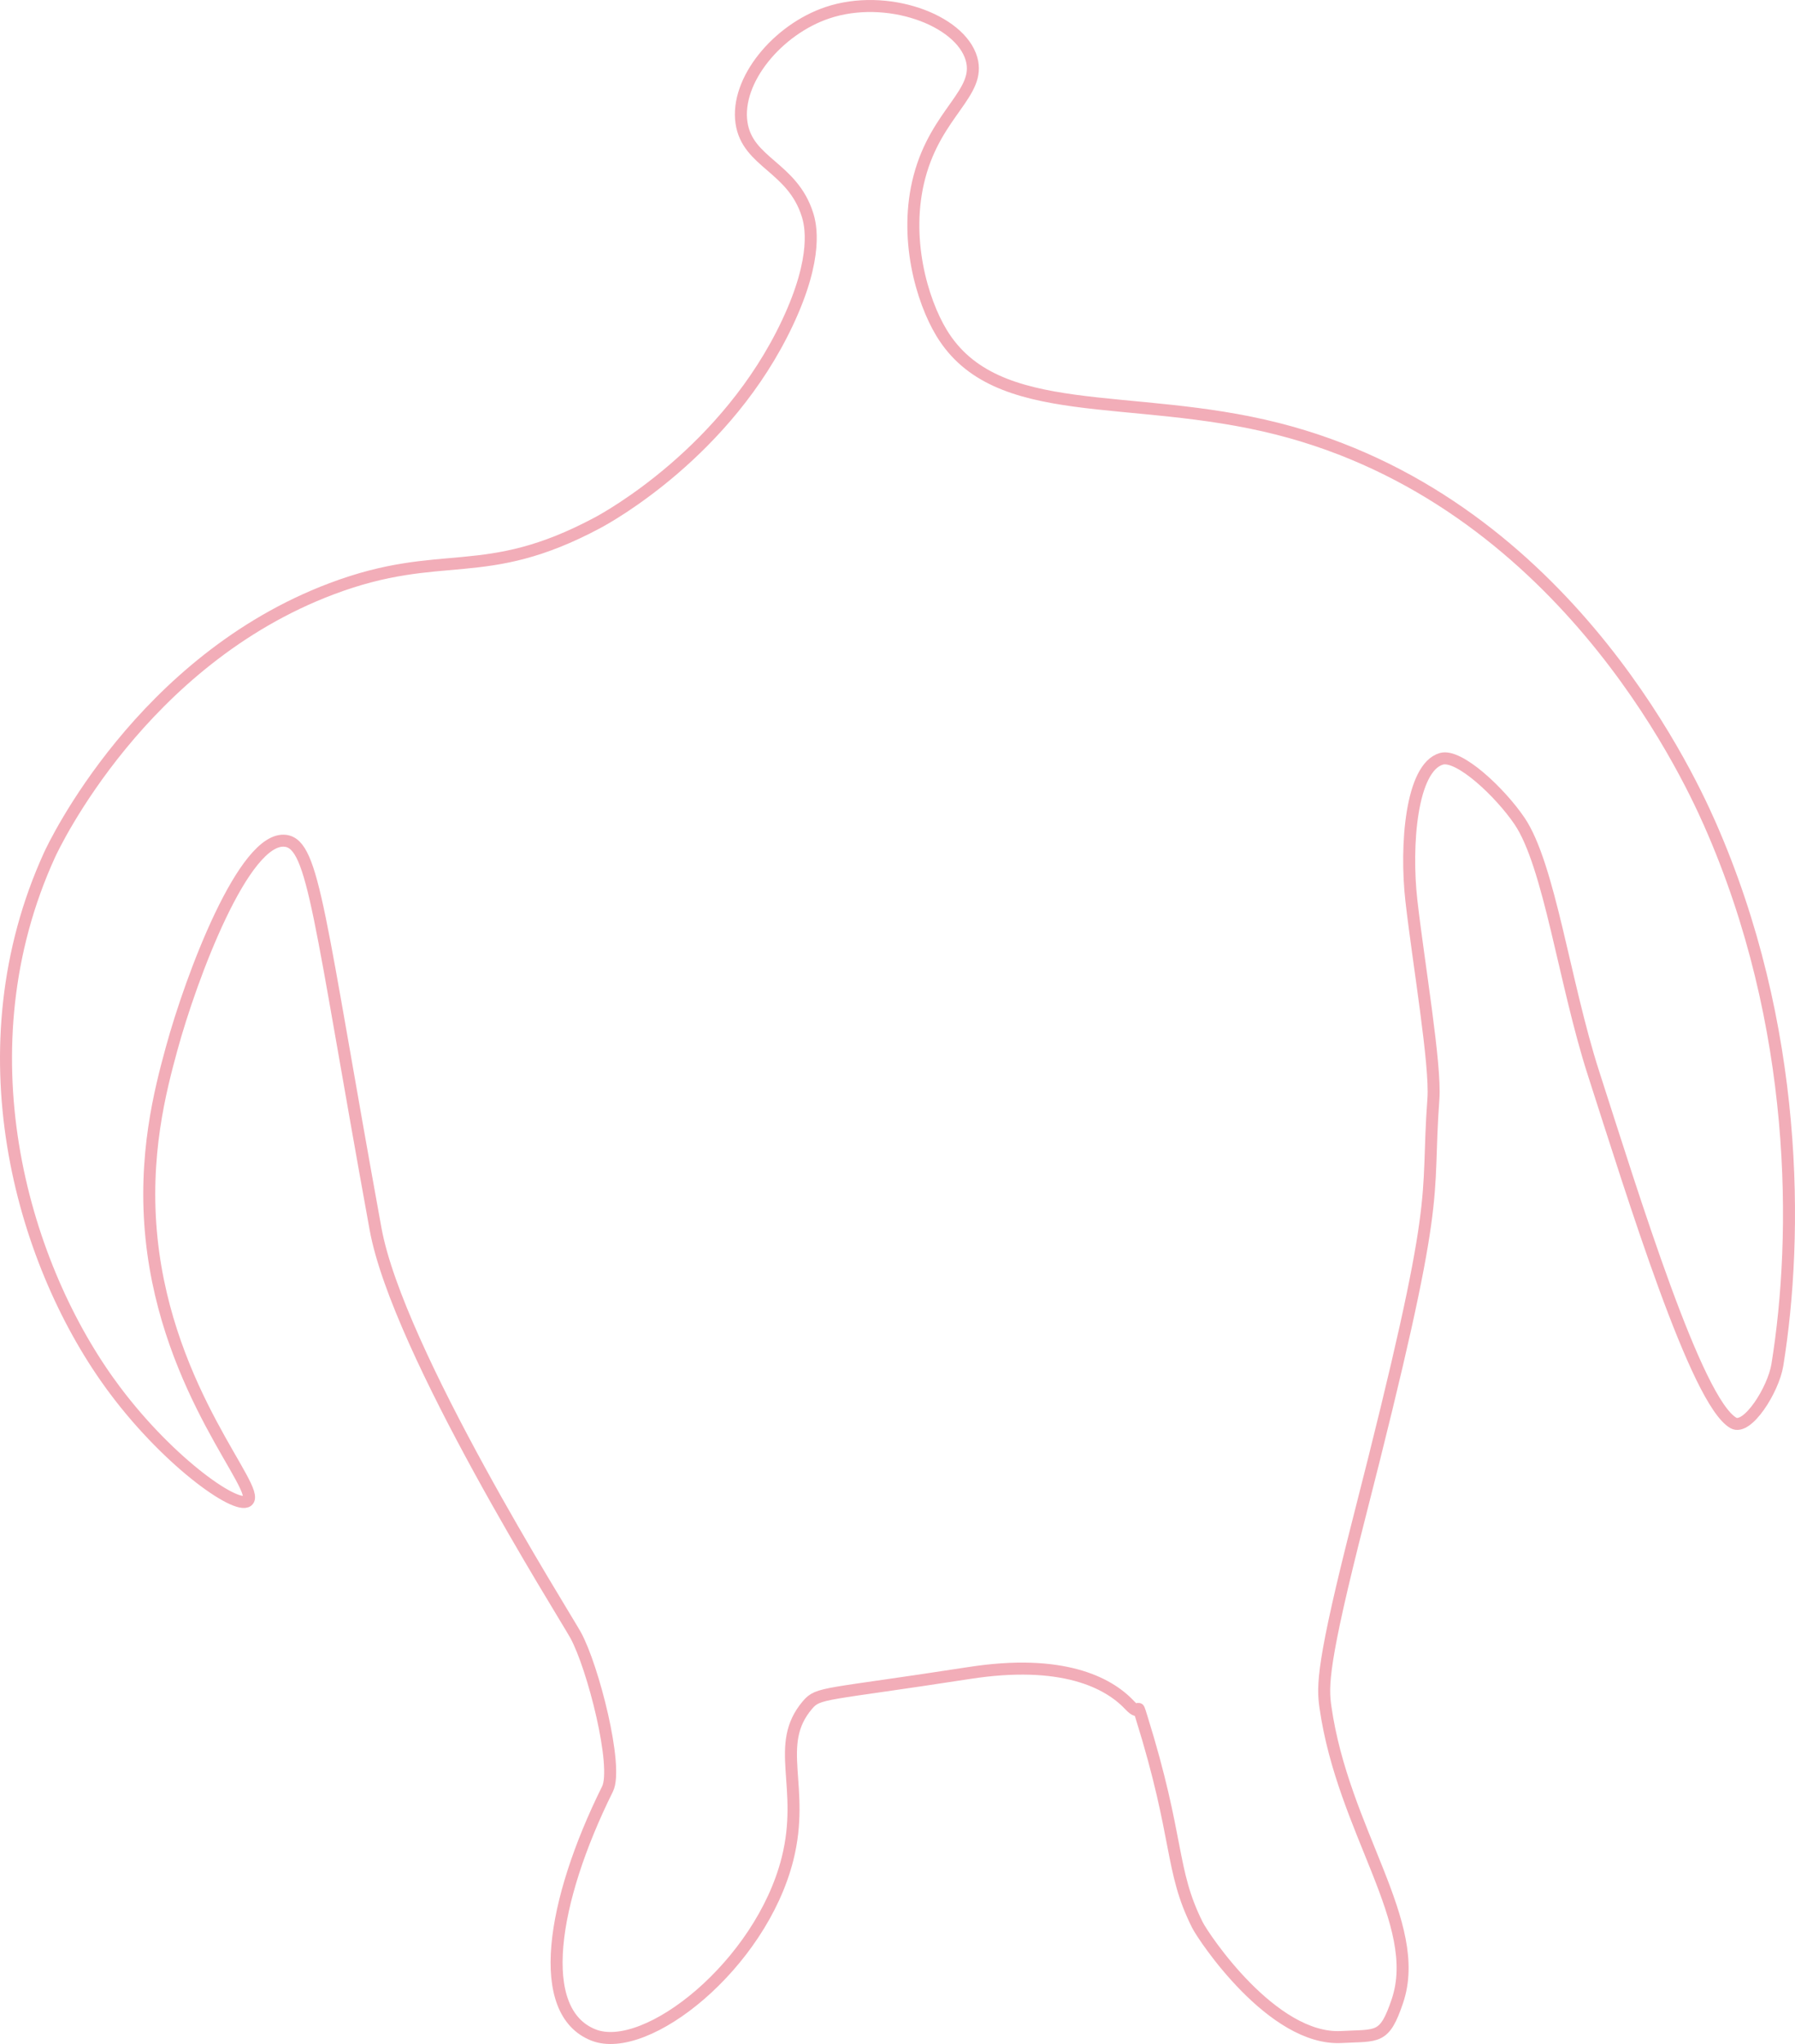 <?xml version="1.0" encoding="UTF-8"?>
<svg id="Layer_2" xmlns="http://www.w3.org/2000/svg" viewBox="0 0 897.61 1021.84">
  <defs>
    <style>
      .cls-1 {
        fill: none;
        stroke: #f2adb8;
        stroke-miterlimit: 10;
        stroke-width: 6px;
      }
    </style>
  </defs>
  <g id="Layer_1-2" data-name="Layer_1">
    <path class="cls-1" d="M54.79,691.35c-44.49-61.84-74.21-167.21-30-264,2.17-4.76,45.98-97.16,141-133,55.73-21.02,76-2.56,133-33,5.4-2.88,64.67-35.52,95-100,15.68-33.33,11.47-49.34,10-54-7.55-24.01-30.08-25.96-33-46-3.09-21.2,18.07-46.64,43-55,29.5-9.89,66.31,3.43,72,23,4.98,17.12-17.44,26.7-26,59-8.07,30.47,1.29,61.93,11,78,27.34,45.23,94.15,29.3,168,48,140.47,35.58,203.9,169.68,216,197,44.89,101.4,44.48,206.4,34,271-2.04,12.56-15.07,32.97-22,29-18.53-10.61-49.78-112.25-70-175-14.48-44.94-22-104-37-126-9.83-14.42-30.2-33.52-39-31-15.07,4.32-18.16,43.14-15,71,3.49,30.76,12.26,81.99,11,99-4,54,5.39,43.32-37,209-18.83,73.6-18.48,84.58-17,95,8.88,62.33,49.1,108.12,36,147-6.53,19.38-9.78,17.01-28,18-34.48,1.87-68.98-49.97-72-56-13.87-27.66-8.89-42.85-28-104-2.79-8.92.29.68-6-6-10.72-11.39-33.86-23.13-80-16-73.02,11.29-75.47,9.51-81,16-17.08,20.03-.86,40.76-10,77-13.35,52.9-70.52,98.41-97,88-29.49-11.59-21.06-66.44,7-123,5.49-11.07-7.22-61.1-16-77-5.87-10.63-88.86-141.81-100-203-28.53-156.75-30.75-192.14-45-194-20.71-2.7-47.18,68.04-57,104-5.62,20.6-14.31,53.59-10,95,8.05,77.23,55.22,125.25,48,131-5.73,4.57-41.56-20.86-69-59Z"/>
  </g>
</svg>